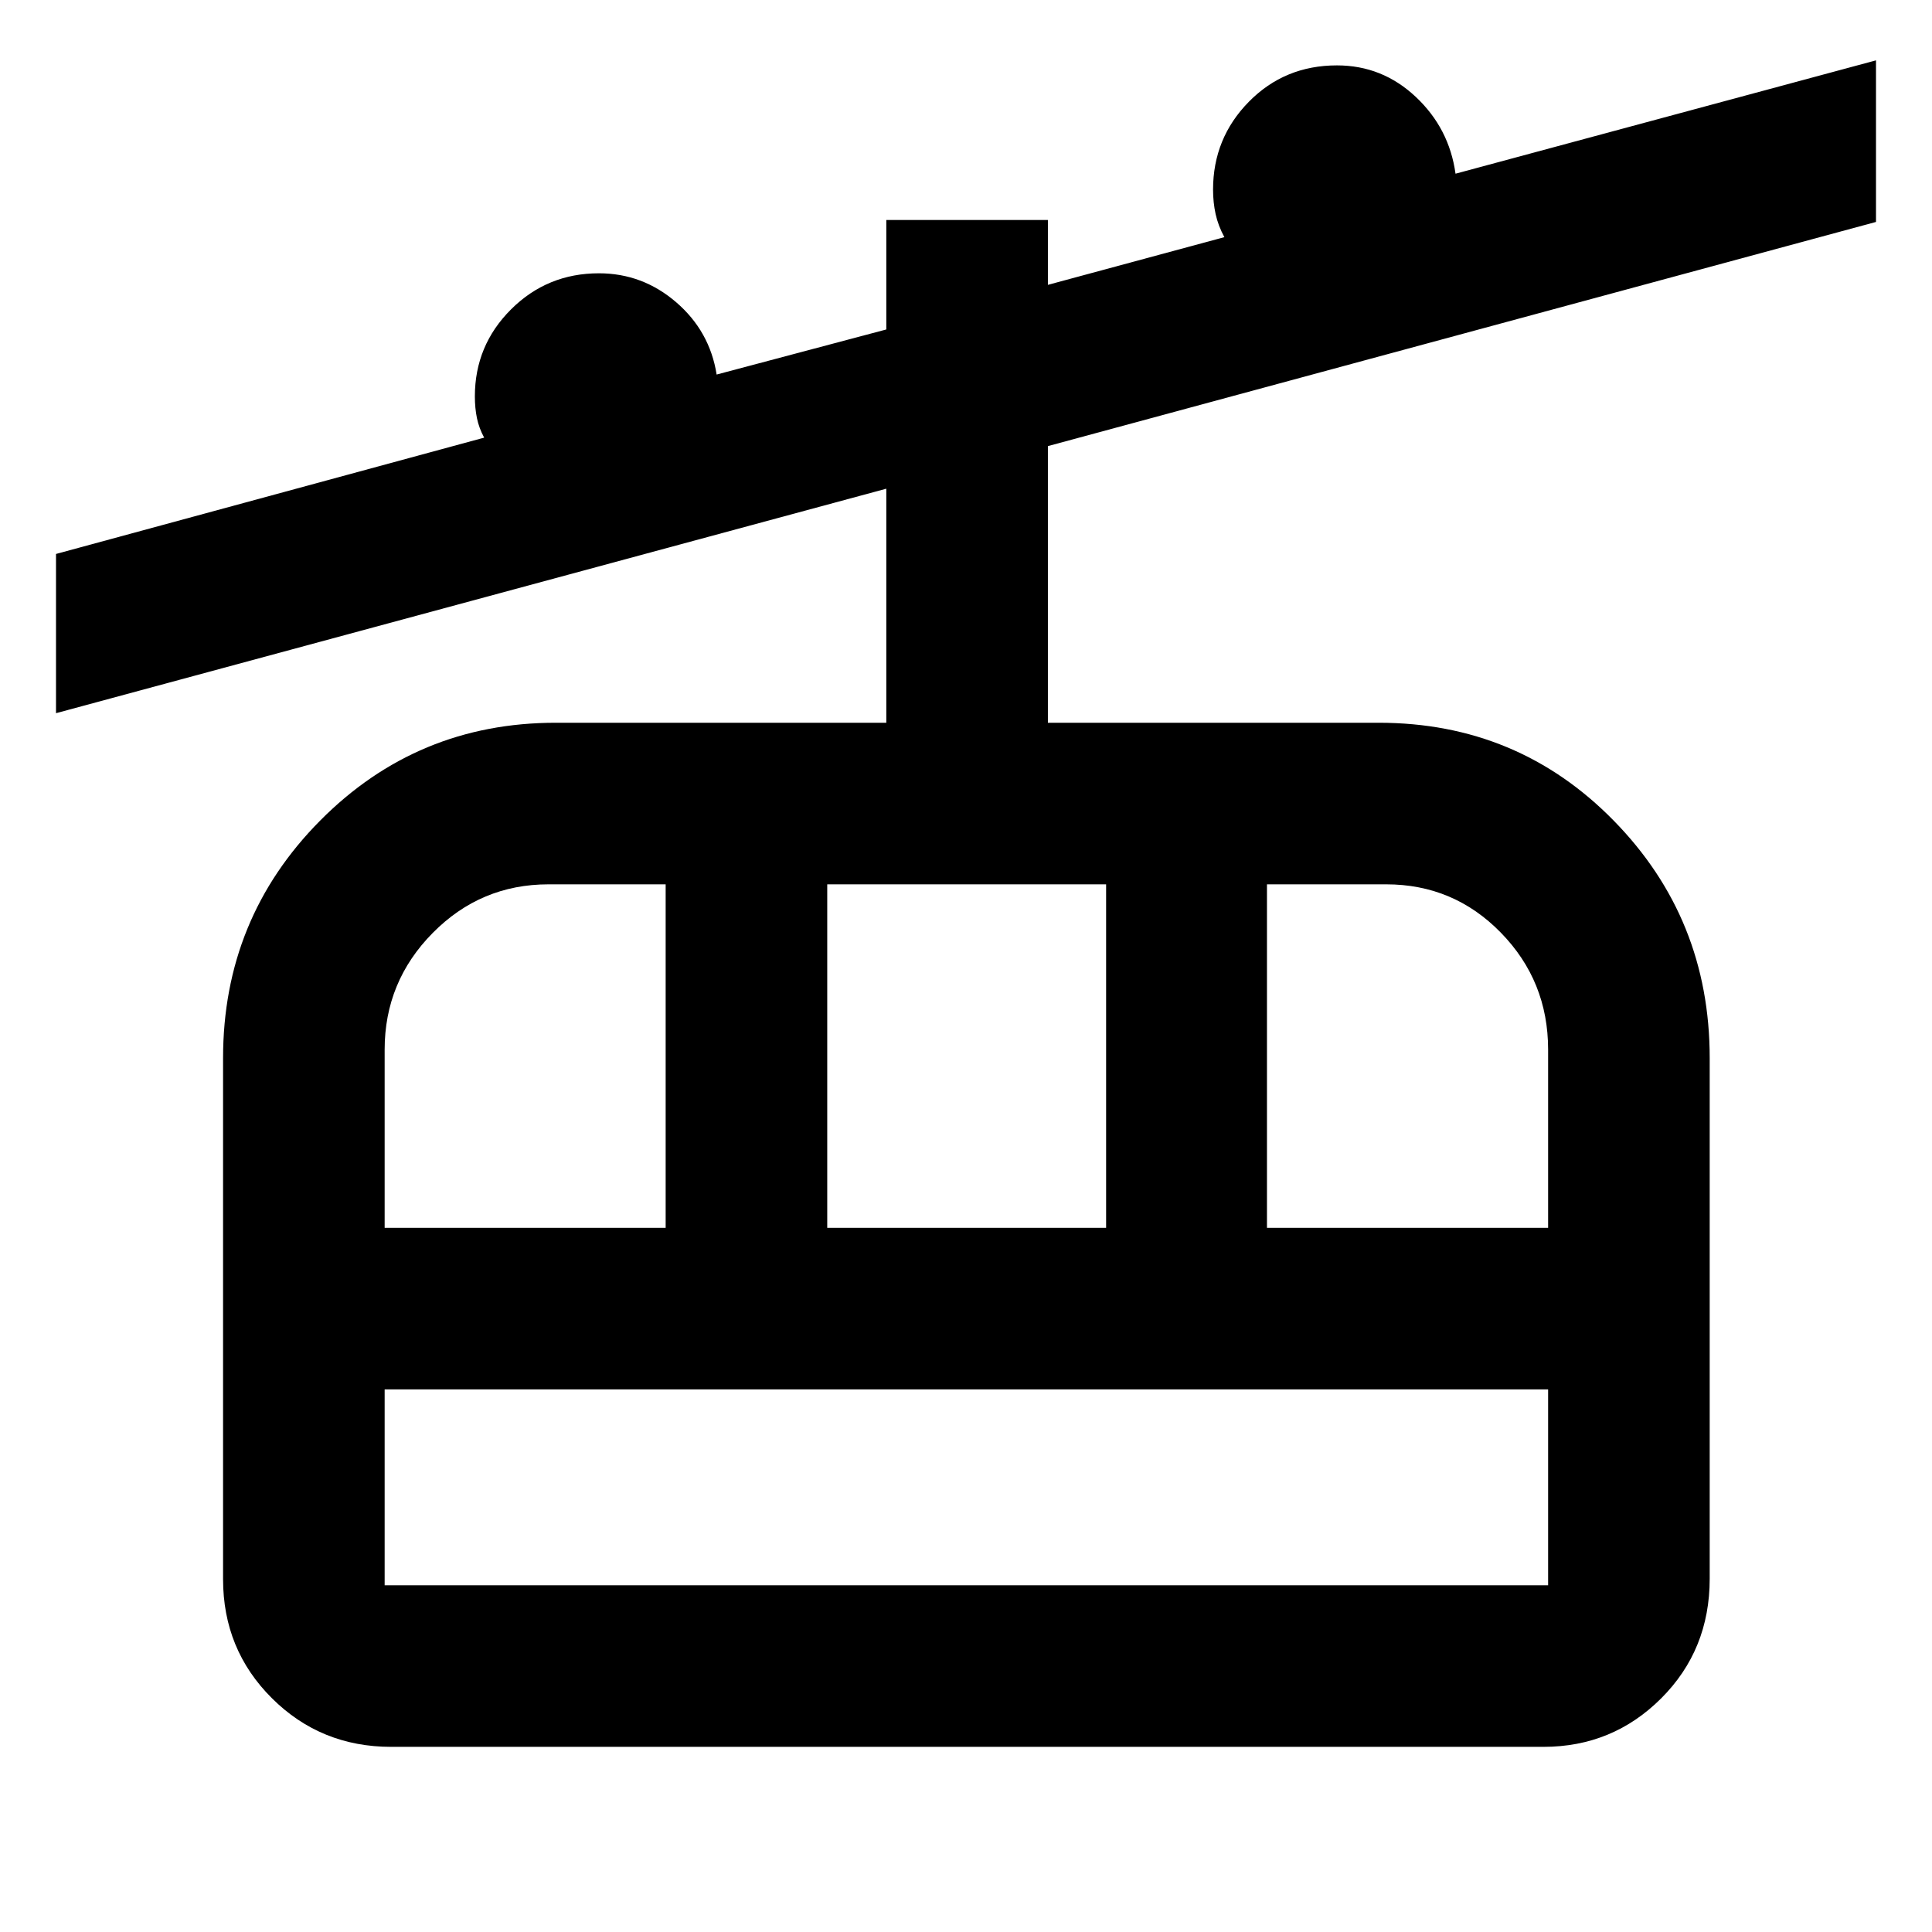 <svg xmlns="http://www.w3.org/2000/svg" height="40" viewBox="0 -960 960 960" width="40"><path d="M194.38-92q-34.99 0-59.26-24.16-24.28-24.16-24.28-59.14v-258.93q0-69.35 48.21-117.99 48.22-48.65 117.14-48.65H440.4v-116.3L27.83-605.62v-79.12l212.75-57.8q-2.56-4.7-3.59-9.69-1.03-4.98-1.03-10.8 0-25.32 17.98-43.25 17.98-17.92 43.66-17.92 21.68 0 38.38 14.38 16.7 14.38 20.11 35.93l84.31-22.4v-54.41h80.29v32.24l87.69-23.7q-3.1-5.73-4.36-11.51-1.26-5.77-1.26-12.09 0-25.58 17.77-43.66 17.78-18.09 43.79-18.09 22.5 0 39.14 15.62 16.64 15.61 19.78 38.2l208.93-56.32v80.29L520.69-738.33v137.46h164.39q69.11 0 116.78 48.65 47.68 48.64 47.68 117.94v258.74q0 35.37-24.13 59.46Q801.29-92 766.92-92H194.38Zm-3.25-80.29h578.12v-97.33H191.13v97.33Zm0-177.62h139.63v-170.67h-58.21q-33.69 0-57.55 24.17-23.87 24.17-23.87 57.96v88.54Zm219.92 0h138.57v-170.67H411.05v170.67Zm218.5 0h139.7v-88.53q0-34.07-23.46-58.1-23.45-24.04-56.99-24.04h-59.25v170.67ZM191.13-172.29v-97.33 97.33Z"/></svg>